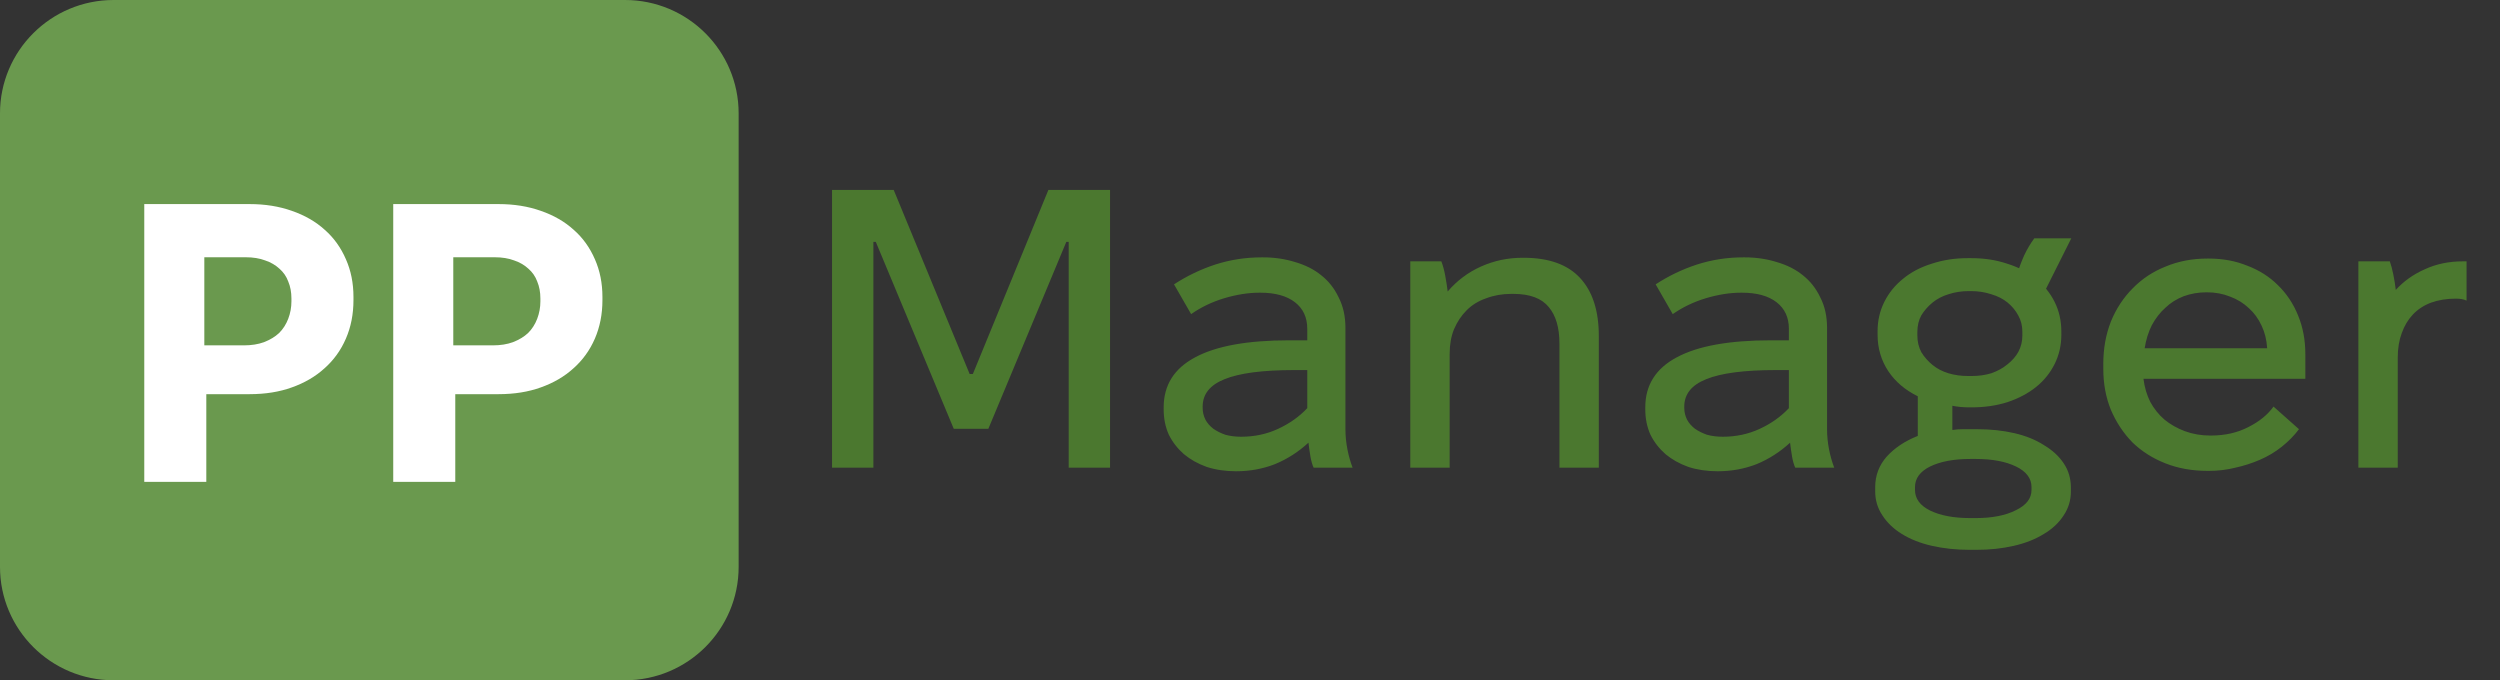 <svg width="147" height="40" viewBox="0 0 147 40" fill="none" xmlns="http://www.w3.org/2000/svg">
<rect x="0" y="0" width="147" height="40" fill="#333333" stroke="none"/>
<path d="M36.75 0H6.682C2.992 0 0 2.985 0 6.667V33.333C0 37.015 2.992 40 6.682 40H36.75C40.44 40 43.432 37.015 43.432 33.333V6.667C43.432 2.985 40.44 0 36.75 0Z" fill="#6A994E"/>
<path d="M8.483 28.333V12H14.68C15.584 12 16.41 12.132 17.159 12.397C17.923 12.661 18.57 13.034 19.1 13.517C19.63 13.983 20.043 14.559 20.339 15.243C20.636 15.912 20.784 16.651 20.784 17.46V17.647C20.784 18.471 20.636 19.226 20.339 19.91C20.043 20.595 19.622 21.178 19.077 21.66C18.547 22.142 17.907 22.515 17.159 22.78C16.426 23.044 15.6 23.177 14.68 23.177H12.131V28.333H8.483ZM12.014 20.307H14.352C14.789 20.307 15.179 20.244 15.522 20.12C15.88 19.98 16.177 19.801 16.41 19.583C16.644 19.35 16.824 19.07 16.948 18.743C17.073 18.417 17.136 18.075 17.136 17.717V17.553C17.136 17.18 17.073 16.846 16.948 16.55C16.839 16.255 16.668 16.006 16.434 15.803C16.2 15.586 15.919 15.422 15.592 15.313C15.265 15.189 14.883 15.127 14.446 15.127H12.014V20.307ZM23.122 28.333V12H29.319C30.224 12 31.05 12.132 31.798 12.397C32.562 12.661 33.209 13.034 33.739 13.517C34.269 13.983 34.682 14.559 34.979 15.243C35.275 15.912 35.423 16.651 35.423 17.46V17.647C35.423 18.471 35.275 19.226 34.979 19.91C34.682 20.595 34.261 21.178 33.716 21.66C33.186 22.142 32.547 22.515 31.798 22.78C31.065 23.044 30.239 23.177 29.319 23.177H26.77V28.333H23.122ZM26.653 20.307H28.992C29.428 20.307 29.818 20.244 30.161 20.12C30.52 19.98 30.816 19.801 31.05 19.583C31.284 19.35 31.463 19.07 31.588 18.743C31.712 18.417 31.775 18.075 31.775 17.717V17.553C31.775 17.18 31.712 16.846 31.588 16.55C31.479 16.255 31.307 16.006 31.073 15.803C30.839 15.586 30.559 15.422 30.231 15.313C29.904 15.189 29.522 15.127 29.085 15.127H26.653V20.307Z" fill="white"/>
<path d="M48.924 27.5V11.167H52.549L57.016 21.993H57.203L61.646 11.167H65.271V27.5H62.839V14.223H62.699L58.115 25.213H56.081L51.497 14.223H51.356V27.5H48.924ZM72.68 27.71C72.057 27.71 71.48 27.625 70.95 27.453C70.435 27.267 69.991 27.018 69.617 26.707C69.243 26.38 68.946 25.999 68.728 25.563C68.525 25.112 68.424 24.615 68.424 24.07V23.953C68.424 22.647 69.04 21.667 70.272 21.013C71.503 20.345 73.351 20.01 75.814 20.01H76.867V19.333C76.867 18.665 76.625 18.143 76.142 17.77C75.658 17.397 74.98 17.21 74.107 17.21H74.06C73.405 17.21 72.712 17.319 71.979 17.537C71.262 17.755 70.615 18.066 70.038 18.47L69.032 16.72C69.796 16.222 70.607 15.833 71.464 15.553C72.337 15.273 73.242 15.133 74.177 15.133H74.271C74.941 15.133 75.573 15.227 76.165 15.413C76.757 15.585 77.264 15.841 77.685 16.183C78.122 16.526 78.465 16.961 78.714 17.49C78.979 18.003 79.112 18.602 79.112 19.287V25.26C79.112 25.633 79.151 26.022 79.229 26.427C79.306 26.816 79.408 27.173 79.533 27.5H77.241C77.163 27.329 77.1 27.111 77.054 26.847C77.007 26.567 76.968 26.295 76.937 26.03C76.344 26.575 75.689 26.995 74.972 27.29C74.255 27.57 73.491 27.71 72.68 27.71ZM72.984 25.68C73.764 25.68 74.489 25.525 75.159 25.213C75.83 24.902 76.399 24.498 76.867 24V21.76H76.095C74.24 21.76 72.875 21.939 72.002 22.297C71.145 22.639 70.716 23.176 70.716 23.907V23.977C70.716 24.226 70.77 24.459 70.88 24.677C70.989 24.879 71.145 25.058 71.347 25.213C71.55 25.353 71.784 25.47 72.049 25.563C72.33 25.641 72.641 25.68 72.984 25.68ZM82.925 27.5V15.367H84.749C84.843 15.6 84.921 15.888 84.983 16.23C85.045 16.572 85.092 16.876 85.123 17.14C85.669 16.502 86.324 16.012 87.088 15.67C87.852 15.328 88.662 15.157 89.52 15.157H89.59C91.071 15.157 92.178 15.553 92.911 16.347C93.644 17.14 94.01 18.276 94.01 19.753V27.5H91.695V20.197C91.695 19.263 91.484 18.548 91.063 18.05C90.642 17.537 89.949 17.28 88.982 17.28H88.865C88.335 17.28 87.844 17.366 87.392 17.537C86.94 17.692 86.558 17.926 86.246 18.237C85.934 18.548 85.684 18.921 85.497 19.357C85.326 19.777 85.24 20.259 85.24 20.803V27.5H82.925ZM101 27.71C100.376 27.71 99.799 27.625 99.269 27.453C98.755 27.267 98.31 27.018 97.936 26.707C97.562 26.38 97.266 25.999 97.047 25.563C96.845 25.112 96.743 24.615 96.743 24.07V23.953C96.743 22.647 97.359 21.667 98.591 21.013C99.823 20.345 101.67 20.01 104.134 20.01H105.186V19.333C105.186 18.665 104.944 18.143 104.461 17.77C103.978 17.397 103.3 17.21 102.426 17.21H102.38C101.725 17.21 101.031 17.319 100.298 17.537C99.581 17.755 98.934 18.066 98.357 18.47L97.352 16.72C98.115 16.222 98.926 15.833 99.784 15.553C100.657 15.273 101.561 15.133 102.497 15.133H102.59C103.26 15.133 103.892 15.227 104.484 15.413C105.077 15.585 105.584 15.841 106.005 16.183C106.441 16.526 106.784 16.961 107.034 17.49C107.299 18.003 107.431 18.602 107.431 19.287V25.26C107.431 25.633 107.47 26.022 107.548 26.427C107.626 26.816 107.727 27.173 107.852 27.5H105.56C105.482 27.329 105.42 27.111 105.373 26.847C105.326 26.567 105.287 26.295 105.256 26.03C104.664 26.575 104.009 26.995 103.292 27.29C102.575 27.57 101.811 27.71 101 27.71ZM101.304 25.68C102.083 25.68 102.808 25.525 103.479 25.213C104.149 24.902 104.718 24.498 105.186 24V21.76H104.414C102.559 21.76 101.195 21.939 100.322 22.297C99.464 22.639 99.035 23.176 99.035 23.907V23.977C99.035 24.226 99.09 24.459 99.199 24.677C99.308 24.879 99.464 25.058 99.667 25.213C99.869 25.353 100.103 25.47 100.368 25.563C100.649 25.641 100.961 25.68 101.304 25.68ZM110.402 19.683V19.473C110.402 18.851 110.535 18.276 110.8 17.747C111.065 17.218 111.431 16.767 111.899 16.393C112.367 16.005 112.928 15.709 113.583 15.507C114.238 15.289 114.939 15.18 115.688 15.18H115.922C116.686 15.18 117.387 15.289 118.026 15.507C118.681 15.709 119.243 16.005 119.71 16.393C120.178 16.767 120.544 17.218 120.809 17.747C121.074 18.276 121.207 18.859 121.207 19.497V19.683C121.207 20.306 121.074 20.881 120.809 21.41C120.544 21.939 120.178 22.39 119.71 22.763C119.243 23.137 118.681 23.432 118.026 23.65C117.387 23.852 116.686 23.953 115.922 23.953H115.805C115.633 23.953 115.462 23.946 115.29 23.93C115.119 23.915 114.955 23.891 114.799 23.86V25.283C115.002 25.252 115.204 25.237 115.407 25.237C115.61 25.237 115.828 25.237 116.062 25.237H116.249C117.044 25.237 117.777 25.315 118.447 25.47C119.118 25.626 119.695 25.859 120.178 26.17C120.677 26.466 121.067 26.823 121.347 27.243C121.628 27.663 121.768 28.138 121.768 28.667V28.9C121.768 29.413 121.628 29.88 121.347 30.3C121.067 30.736 120.677 31.101 120.178 31.397C119.679 31.708 119.087 31.941 118.401 32.097C117.73 32.252 116.997 32.33 116.202 32.33H115.828C115.033 32.33 114.292 32.252 113.606 32.097C112.92 31.941 112.328 31.708 111.829 31.397C111.346 31.101 110.964 30.736 110.683 30.3C110.402 29.88 110.262 29.413 110.262 28.9V28.643C110.262 27.959 110.488 27.36 110.94 26.847C111.408 26.333 112.016 25.929 112.765 25.633V23.3C112.032 22.942 111.455 22.452 111.034 21.83C110.613 21.192 110.402 20.477 110.402 19.683ZM112.741 19.52V19.73C112.741 20.088 112.819 20.415 112.975 20.71C113.146 20.99 113.365 21.239 113.63 21.457C113.895 21.675 114.207 21.838 114.565 21.947C114.924 22.056 115.314 22.11 115.735 22.11H115.922C116.343 22.11 116.732 22.056 117.091 21.947C117.449 21.822 117.761 21.651 118.026 21.433C118.307 21.216 118.525 20.967 118.681 20.687C118.837 20.391 118.915 20.072 118.915 19.73V19.52C118.915 19.162 118.837 18.843 118.681 18.563C118.525 18.268 118.315 18.011 118.05 17.793C117.785 17.576 117.465 17.412 117.091 17.303C116.717 17.179 116.319 17.117 115.898 17.117H115.758C115.337 17.117 114.939 17.179 114.565 17.303C114.207 17.412 113.895 17.576 113.63 17.793C113.365 18.011 113.146 18.26 112.975 18.54C112.819 18.82 112.741 19.147 112.741 19.52ZM112.601 28.643V28.807C112.601 29.32 112.897 29.725 113.489 30.02C114.098 30.316 114.885 30.463 115.852 30.463H116.179C117.145 30.463 117.933 30.308 118.541 29.997C119.149 29.701 119.453 29.305 119.453 28.807V28.643C119.453 28.13 119.149 27.726 118.541 27.43C117.933 27.135 117.145 26.987 116.179 26.987H115.852C114.885 26.987 114.098 27.135 113.489 27.43C112.897 27.726 112.601 28.13 112.601 28.643ZM121.792 14.013L120.155 17.28L118.611 16.113C118.736 15.709 118.876 15.336 119.032 14.993C119.203 14.636 119.398 14.309 119.617 14.013H121.792ZM129.801 27.687C128.897 27.687 128.07 27.539 127.322 27.243C126.573 26.948 125.927 26.536 125.381 26.007C124.851 25.462 124.43 24.825 124.118 24.093C123.822 23.362 123.674 22.561 123.674 21.69V21.387C123.674 20.5 123.822 19.676 124.118 18.913C124.43 18.151 124.859 17.498 125.404 16.953C125.95 16.393 126.597 15.966 127.345 15.67C128.094 15.359 128.912 15.203 129.801 15.203H129.871C130.697 15.203 131.454 15.343 132.139 15.623C132.841 15.888 133.441 16.269 133.94 16.767C134.455 17.265 134.852 17.863 135.133 18.563C135.414 19.248 135.554 20.002 135.554 20.827V22.273H126.036C126.098 22.771 126.231 23.222 126.433 23.627C126.651 24.031 126.932 24.381 127.275 24.677C127.618 24.957 128.016 25.182 128.468 25.353C128.936 25.525 129.434 25.61 129.965 25.61H130.011C130.822 25.61 131.547 25.447 132.186 25.12C132.841 24.793 133.34 24.389 133.683 23.907L135.18 25.237C134.899 25.61 134.564 25.952 134.174 26.263C133.784 26.575 133.356 26.831 132.888 27.033C132.42 27.236 131.937 27.391 131.438 27.5C130.939 27.625 130.425 27.687 129.894 27.687H129.801ZM126.106 20.477H133.309C133.278 19.979 133.168 19.536 132.981 19.147C132.794 18.742 132.545 18.4 132.233 18.12C131.921 17.825 131.555 17.599 131.134 17.443C130.713 17.272 130.253 17.187 129.754 17.187C129.271 17.187 128.819 17.265 128.398 17.42C127.992 17.576 127.634 17.801 127.322 18.097C127.01 18.377 126.745 18.719 126.527 19.123C126.324 19.528 126.184 19.979 126.106 20.477ZM138.673 27.5V15.367H140.521C140.599 15.585 140.669 15.849 140.731 16.16C140.793 16.471 140.84 16.767 140.871 17.047C141.339 16.533 141.908 16.129 142.579 15.833C143.249 15.522 143.997 15.367 144.824 15.367H145.034V17.677C144.941 17.63 144.839 17.599 144.73 17.583C144.637 17.568 144.528 17.56 144.403 17.56C143.873 17.56 143.389 17.638 142.953 17.793C142.532 17.949 142.173 18.182 141.877 18.493C141.596 18.789 141.378 19.155 141.222 19.59C141.066 20.01 140.988 20.485 140.988 21.013V27.5H138.673Z" fill="#4B782F"/>
</svg>
